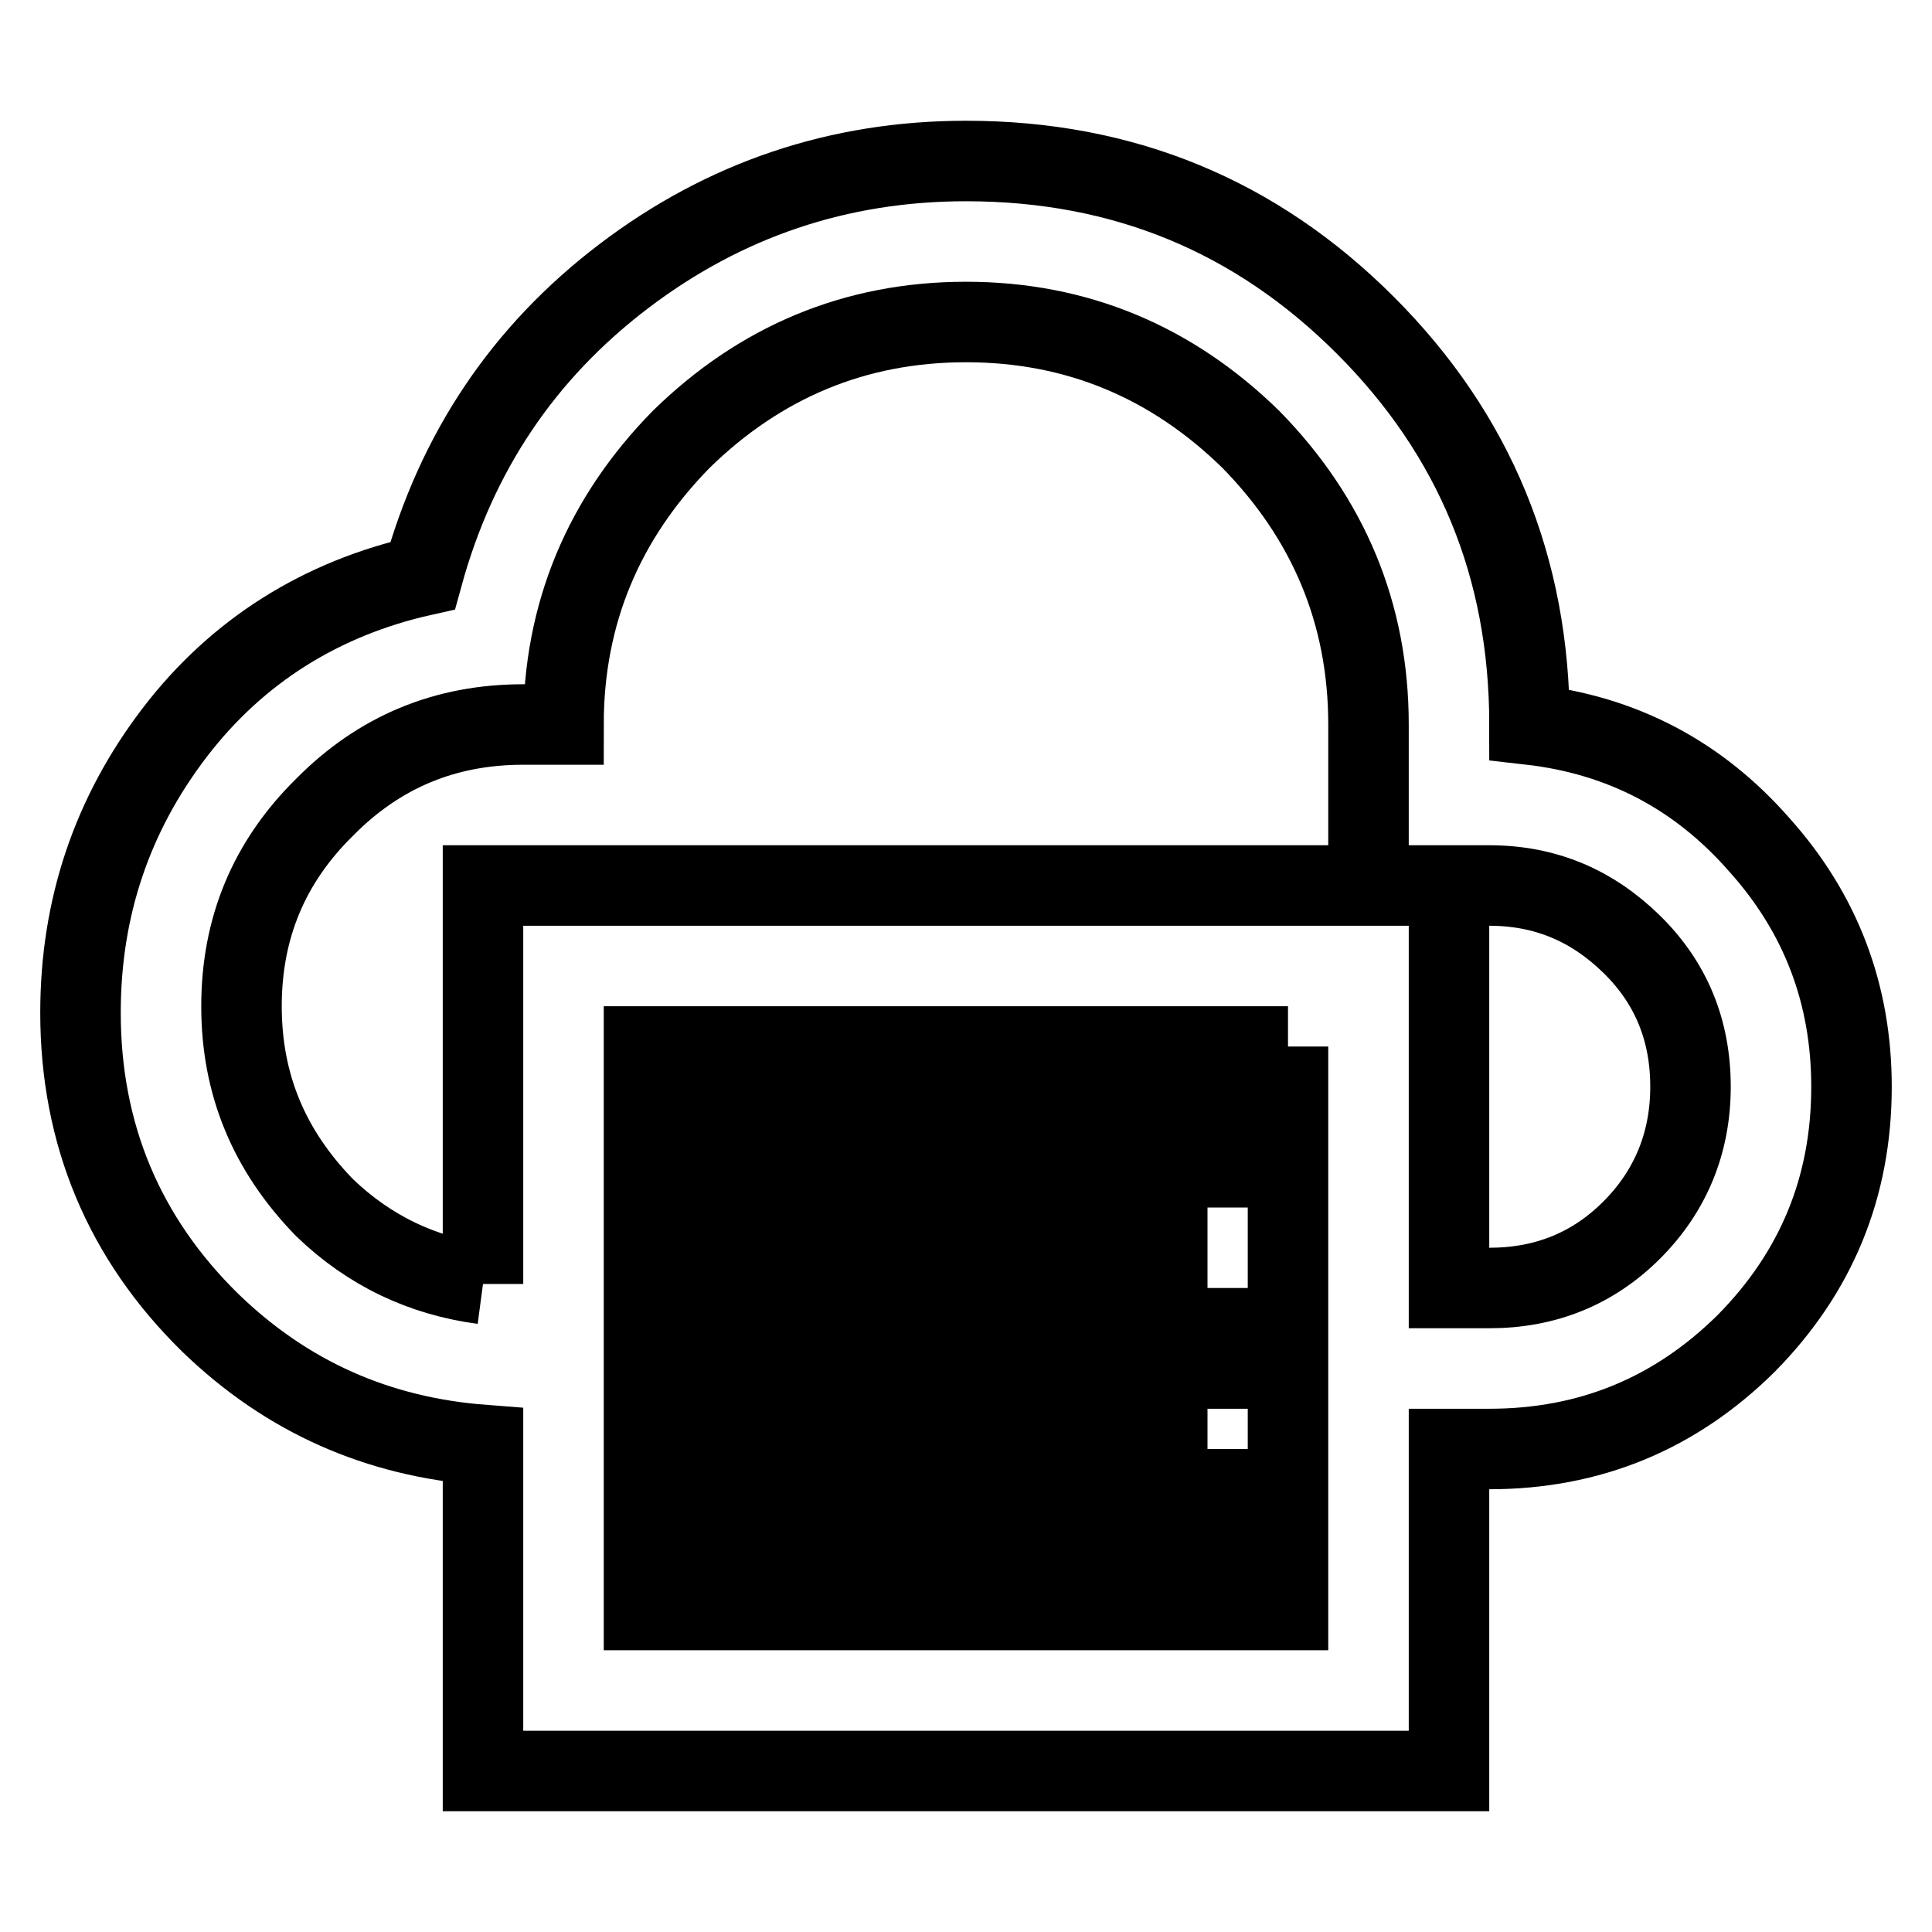 <svg fill="none" stroke="currentColor" xmlns="http://www.w3.org/2000/svg" id="mdi-cloud-print-outline" viewBox="0 0 24 24"><path d="M15 15H9V14H15V15M15 16H9V17H15V16M15 18H9V19H15V18M23 13.5C23 14.75 22.56 15.81 21.69 16.69C20.81 17.56 19.75 18 18.5 18H18V22H6V17.95C4.7 17.85 3.57 17.36 2.61 16.43C1.54 15.38 1 14.09 1 12.58C1 11.28 1.39 10.12 2.17 9.1S4 7.43 5.25 7.15C5.67 5.62 6.5 4.38 7.75 3.43S10.42 2 12 2C13.95 2 15.6 2.68 16.96 4.04C18.32 5.4 19 7.05 19 9C20.15 9.13 21.1 9.63 21.86 10.5C22.62 11.35 23 12.35 23 13.5M6 15.95V11H17V9C17 7.62 16.5 6.44 15.54 5.46C14.56 4.5 13.38 4 12 4S9.44 4.5 8.46 5.46C7.5 6.44 7 7.62 7 9H6.5C5.53 9 4.71 9.34 4.03 10.03C3.34 10.71 3 11.53 3 12.5S3.34 14.29 4.03 15C4.59 15.54 5.25 15.85 6 15.95M16 13H8V20H16V13M21 13.5C21 12.8 20.76 12.21 20.27 11.73S19.2 11 18.5 11H18V16H18.5C19.2 16 19.79 15.76 20.27 15.28S21 14.2 21 13.5Z" /></svg>
